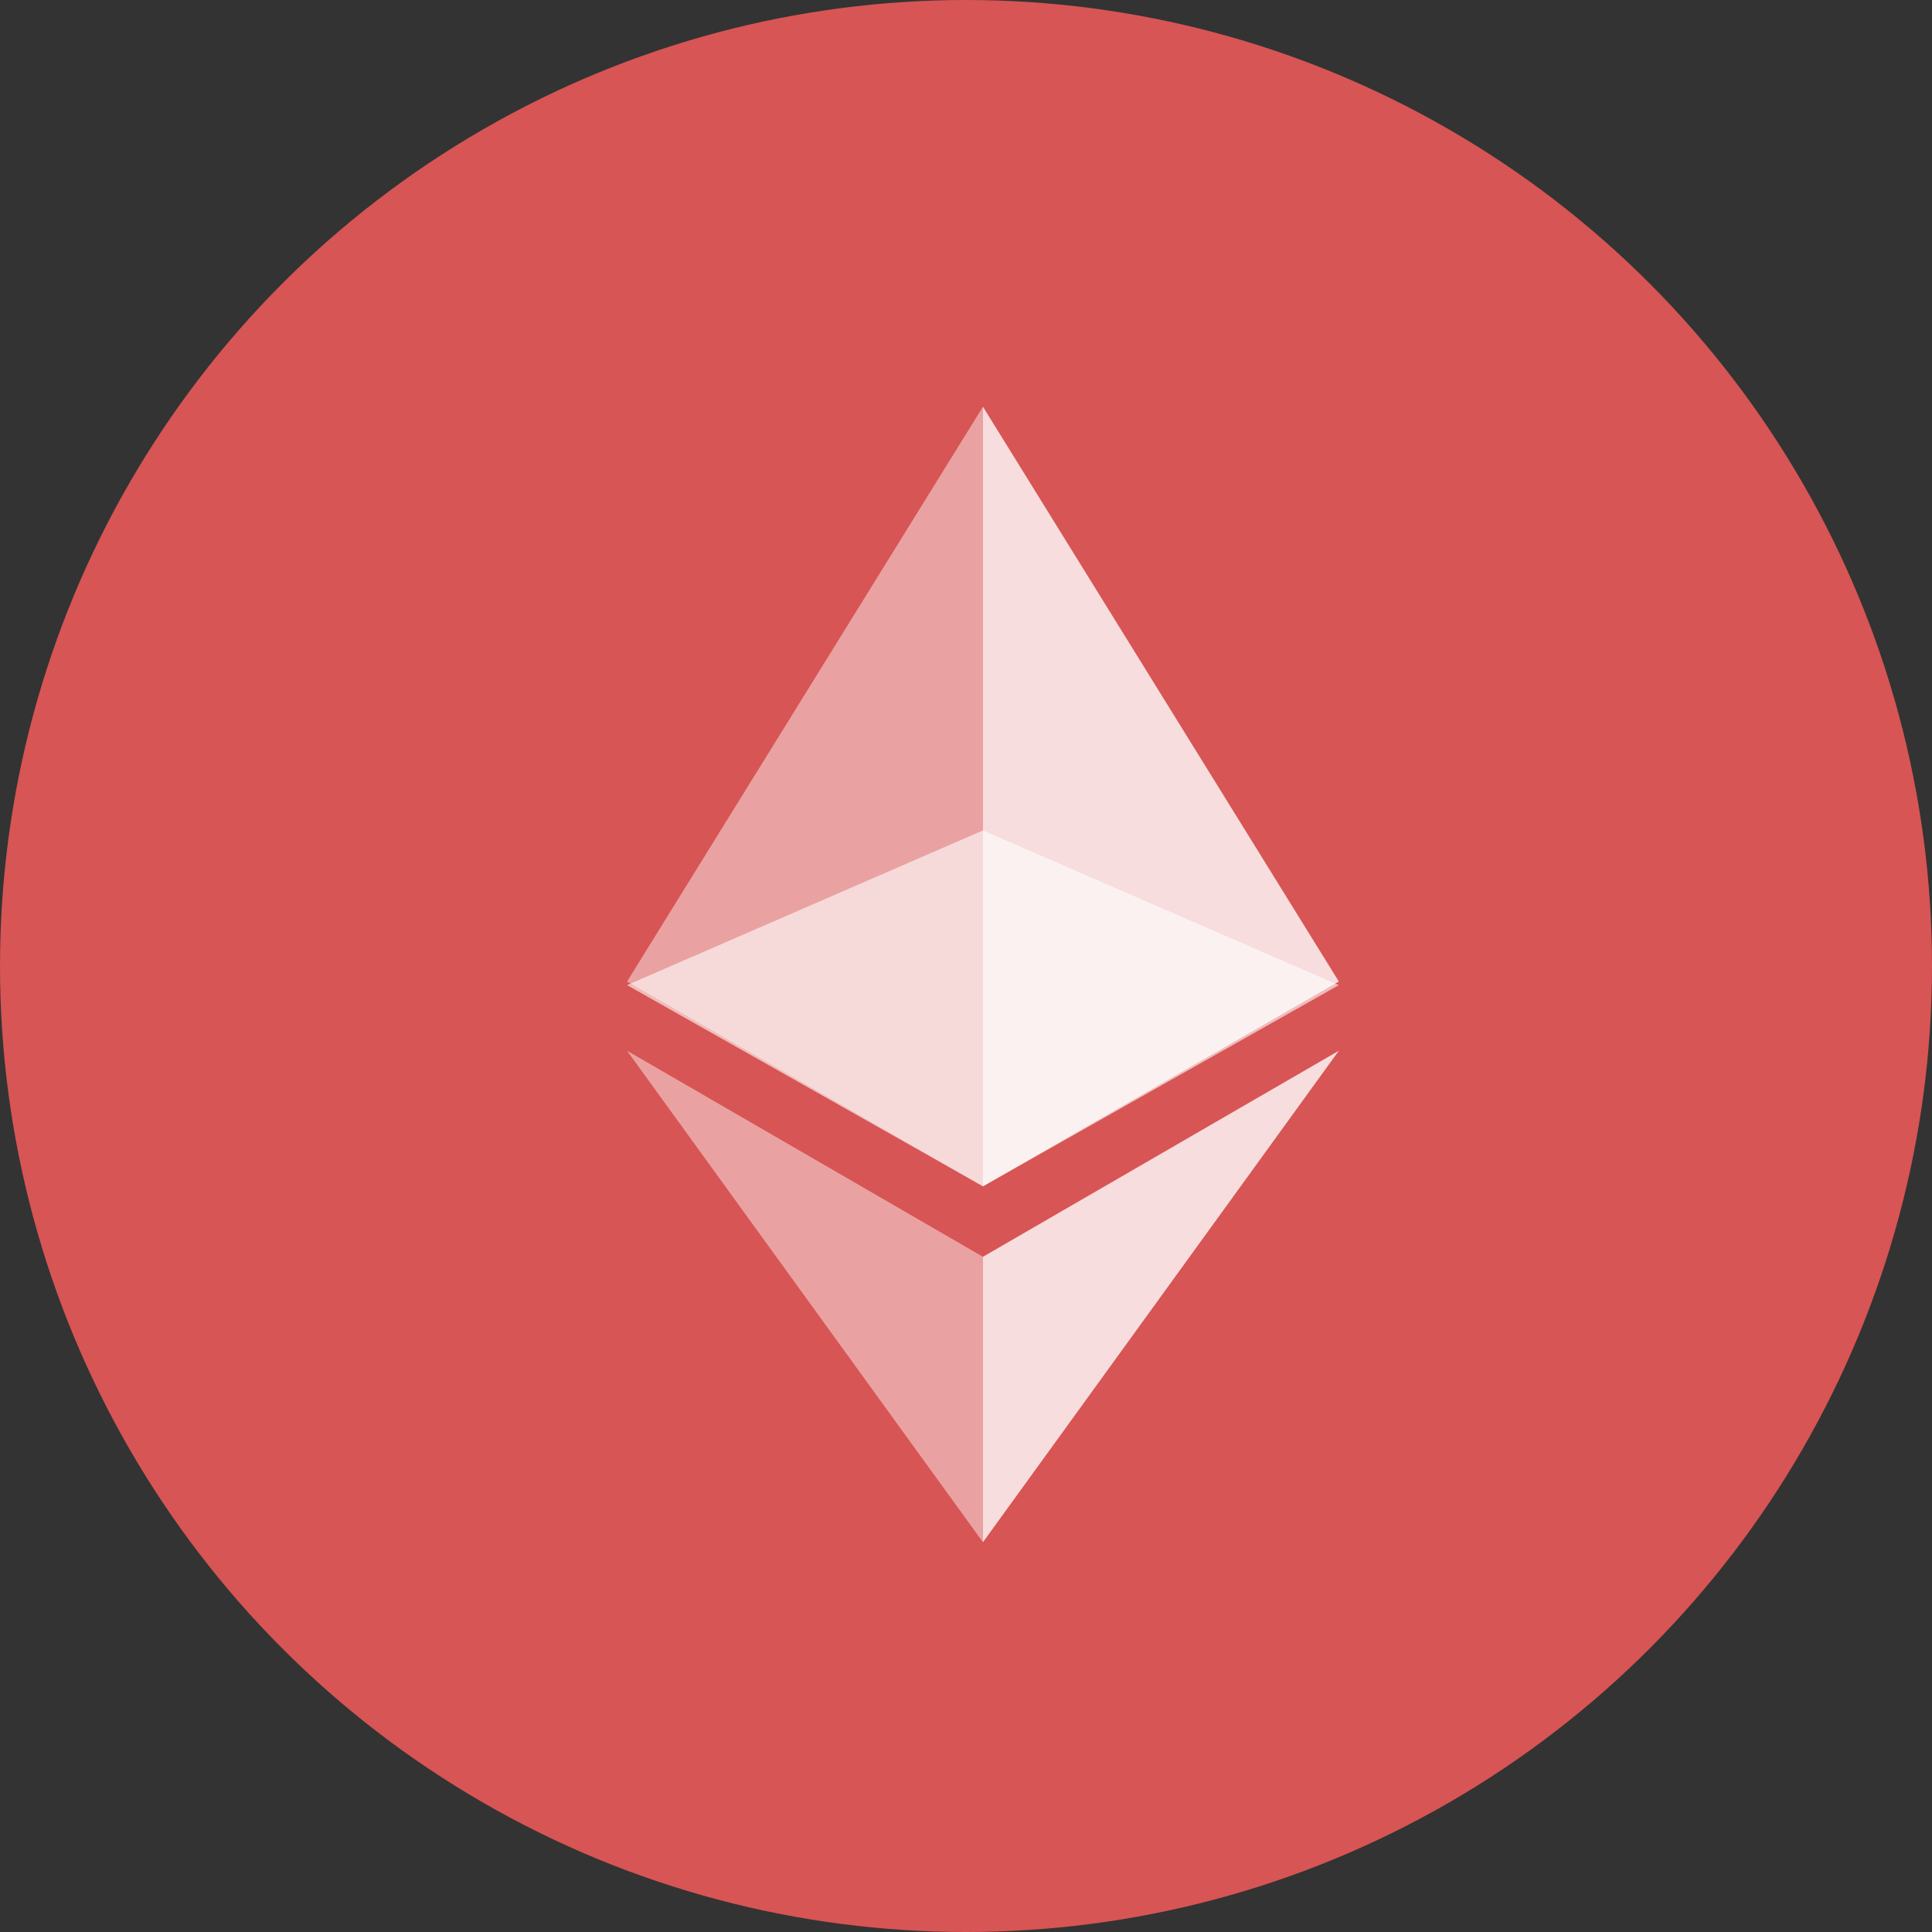 <?xml version="1.0" encoding="UTF-8"?>
<svg width="114px" height="114px" viewBox="0 0 114 114" version="1.1" xmlns="http://www.w3.org/2000/svg" xmlns:xlink="http://www.w3.org/1999/xlink">
    <rect x="0" y="0" width="114" height="114" fill="#333333" stroke="none"/>
    <!-- Generator: Sketch 51.3 (57544) - http://www.bohemiancoding.com/sketch -->
    <title>Group 21 Copy 6</title>
    <desc>Created with Sketch.</desc>
    <defs></defs>
    <g id="Page-1" stroke="none" stroke-width="1" fill="none" fill-rule="evenodd">
        <g id="Group-21-Copy-6" fill-rule="nonzero">
            <circle id="Oval-5" fill="#D75554" cx="57" cy="57" r="57"></circle>
            <g id="Ethereum_logo" transform="translate(37, 24)" fill="#FFFFFF">
                <polygon id="path3078" opacity="0.6" points="21 25 0 34.129 21 46 42 34.129"></polygon>
                <polygon id="path3094" opacity="0.45" points="0 33.917 21 46 21 24.626 21 0"></polygon>
                <polygon id="path3110" opacity="0.8" points="21 0 21 24.626 21 46 42 33.917"></polygon>
                <polygon id="path3126" opacity="0.45" points="0 38 21 67 21 50.158"></polygon>
                <polygon id="path3142" opacity="0.8" points="21 50.158 21 67 42 38"></polygon>
            </g>
        </g>
    </g>
</svg>